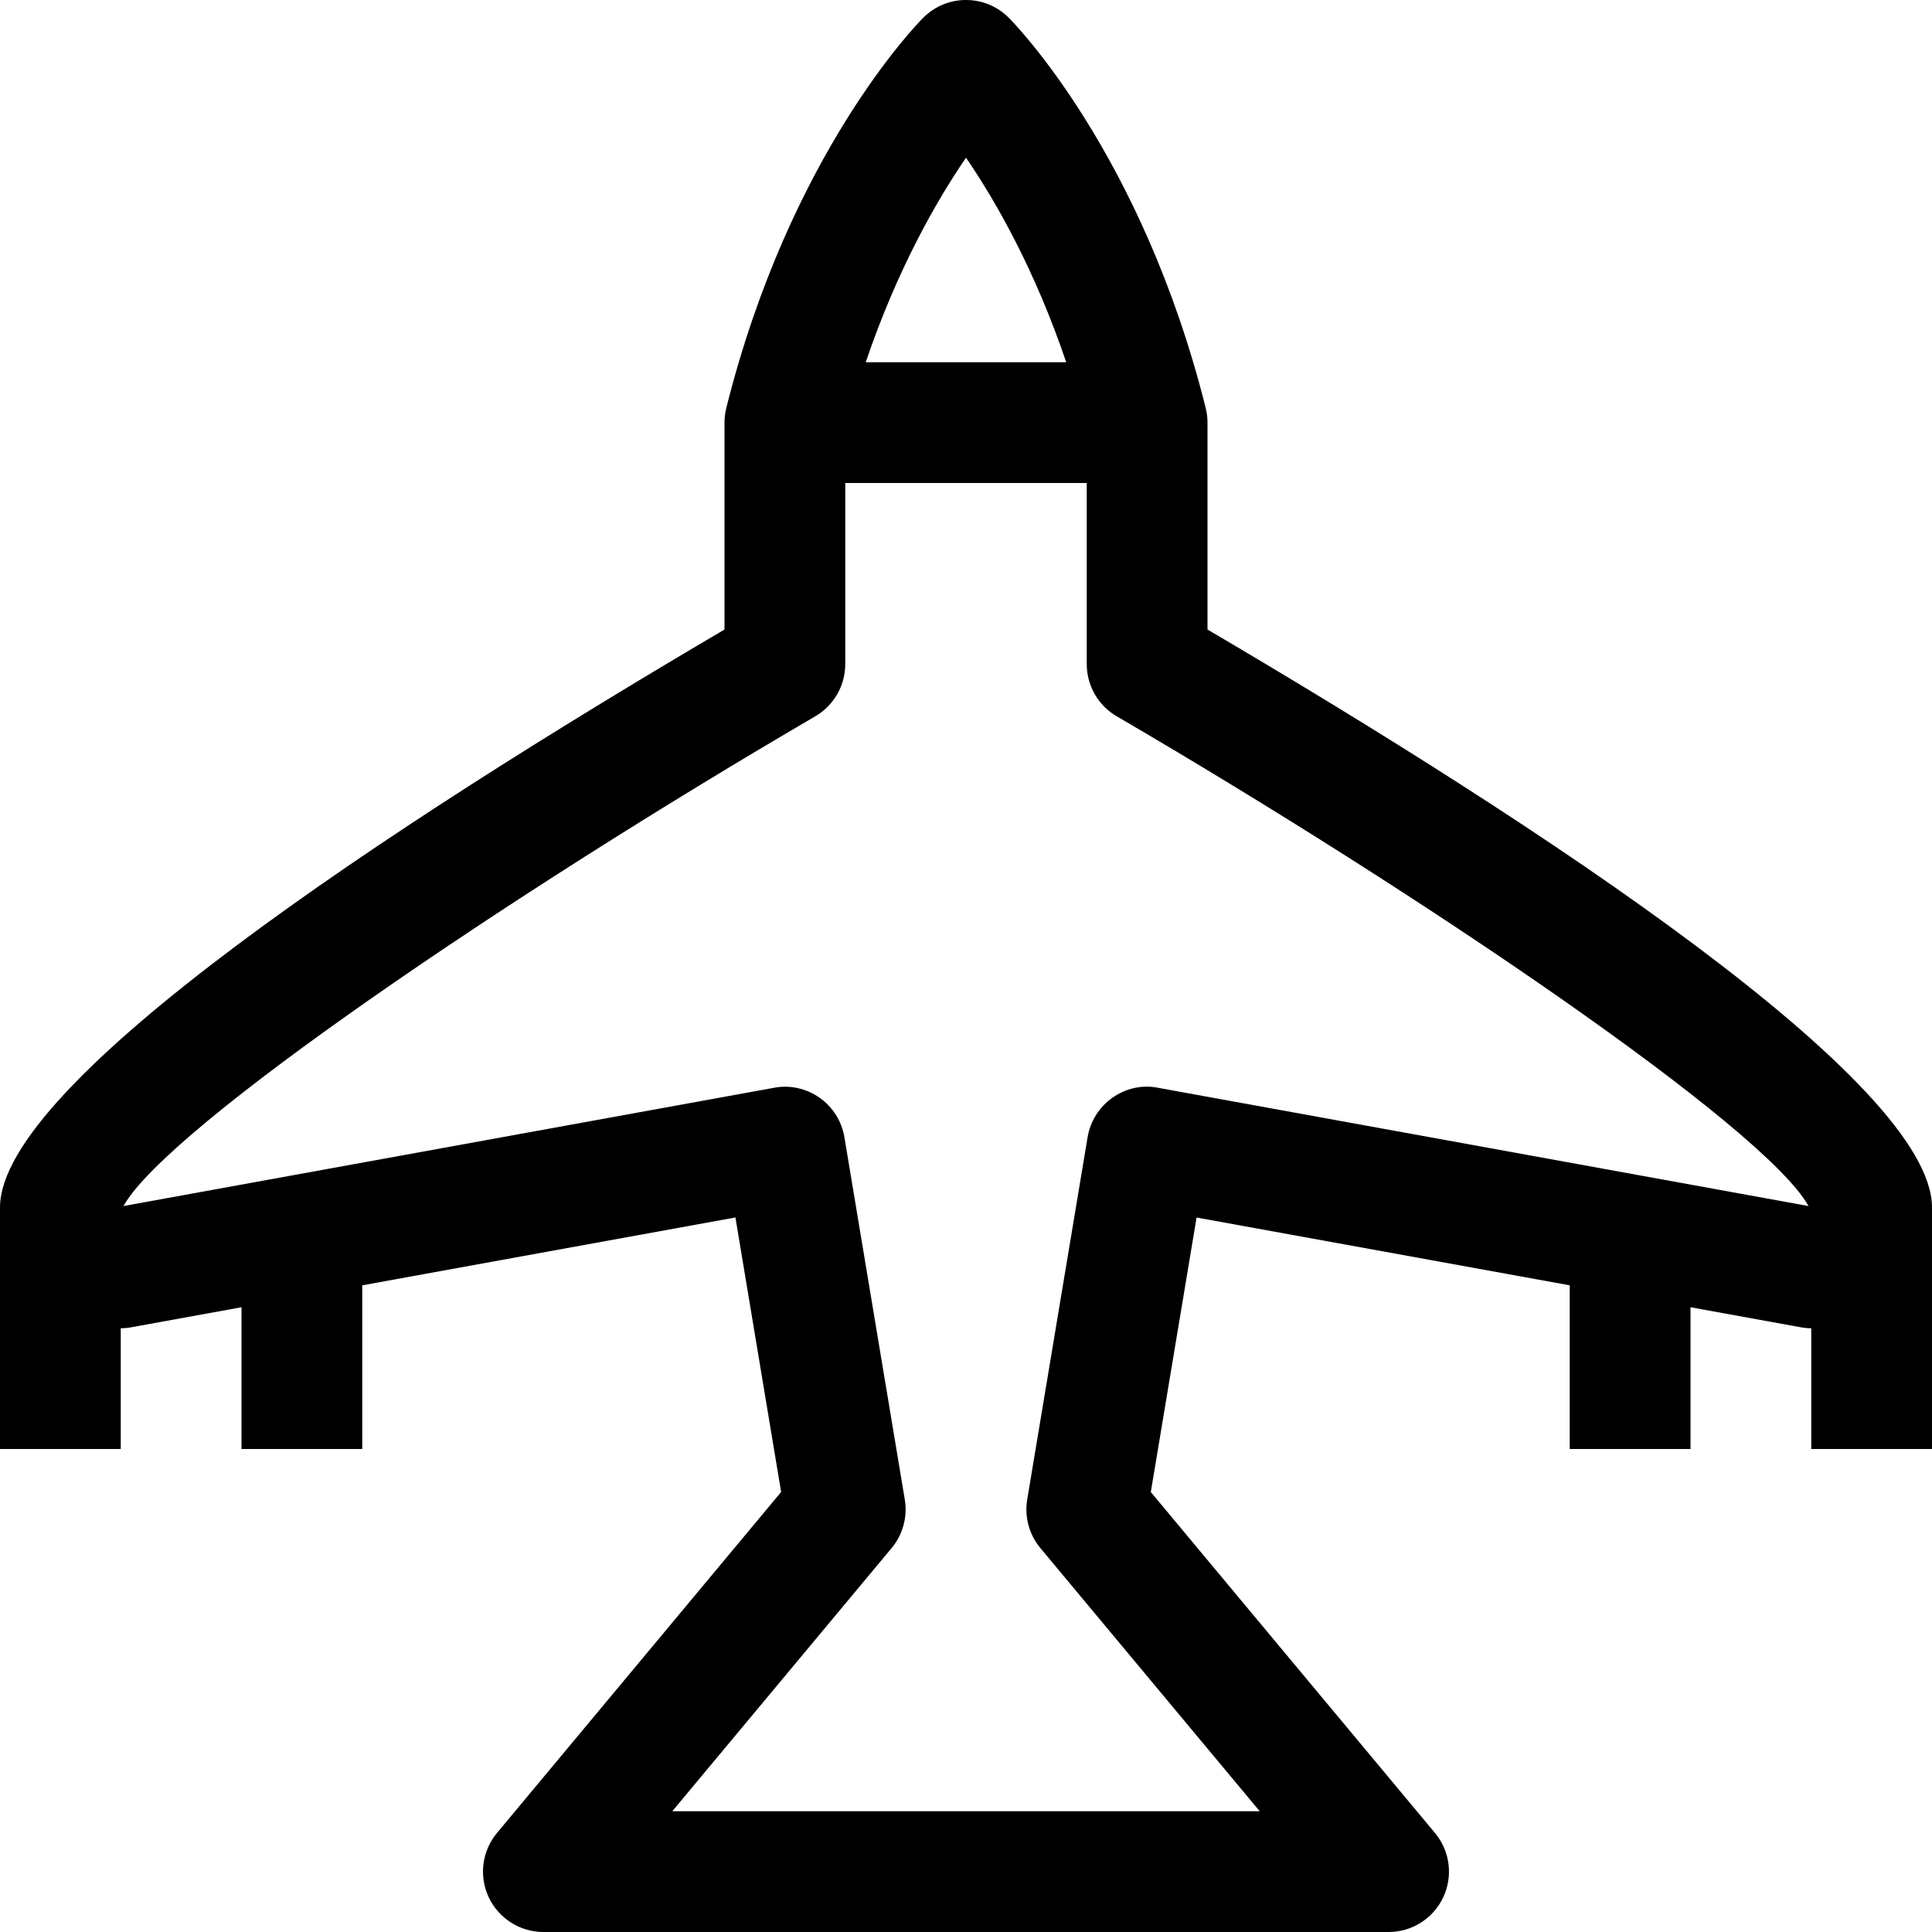 <?xml version="1.0" encoding="utf-8"?>
<!-- Generator: Adobe Illustrator 16.0.0, SVG Export Plug-In . SVG Version: 6.00 Build 0)  -->
<svg xmlns="http://www.w3.org/2000/svg" xmlns:xlink="http://www.w3.org/1999/xlink" version="1.1" id="Capa_1" x="0px" y="0px" width="32px" height="32px" viewBox="0 0 32 32" enable-background="new 0 0 32 32" xml:space="preserve">
<path d="M20,10.427V7c0-0.082-0.01-0.163-0.03-0.243c-1.055-4.22-3.173-6.375-3.263-6.464c-0.391-0.391-1.023-0.391-1.414,0  c-0.09,0.089-2.208,2.244-3.263,6.464C12.01,6.837,12,6.918,12,7v3.427C6.409,13.714,0,17.934,0,20v4h2v-2  c0.06,0,0.12-0.006,0.179-0.017L4,21.652V24h2v-2.711l6.181-1.124l0.757,4.547l-4.706,5.647c-0.249,0.299-0.302,0.714-0.138,1.064  C8.259,31.775,8.612,32,9,32h14c0.388,0,0.741-0.225,0.905-0.576c0.165-0.351,0.111-0.766-0.137-1.064l-4.707-5.647l0.758-4.547  L26,21.289V24h2v-2.348l1.821,0.331C29.88,21.994,29.94,22,30,22v2h2v-4C32,17.934,25.591,13.714,20,10.427z M16,2.612  c0.489,0.713,1.139,1.85,1.66,3.388h-3.321C14.861,4.461,15.512,3.324,16,2.612z M19.179,18.017  c-0.265-0.054-0.535,0.011-0.754,0.165s-0.367,0.39-0.411,0.654l-1,6c-0.048,0.287,0.031,0.581,0.218,0.805L20.865,30h-9.73  l3.633-4.359c0.187-0.224,0.266-0.518,0.218-0.805l-1-6c-0.044-0.265-0.192-0.5-0.411-0.654c-0.219-0.154-0.492-0.216-0.754-0.165  L2.045,19.976c0.73-1.31,6.404-5.163,11.459-8.112C13.811,11.685,14,11.355,14,11V8h4v3c0,0.355,0.188,0.685,0.496,0.864  c5.055,2.949,10.729,6.802,11.459,8.112L19.179,18.017z"/>
</svg>
